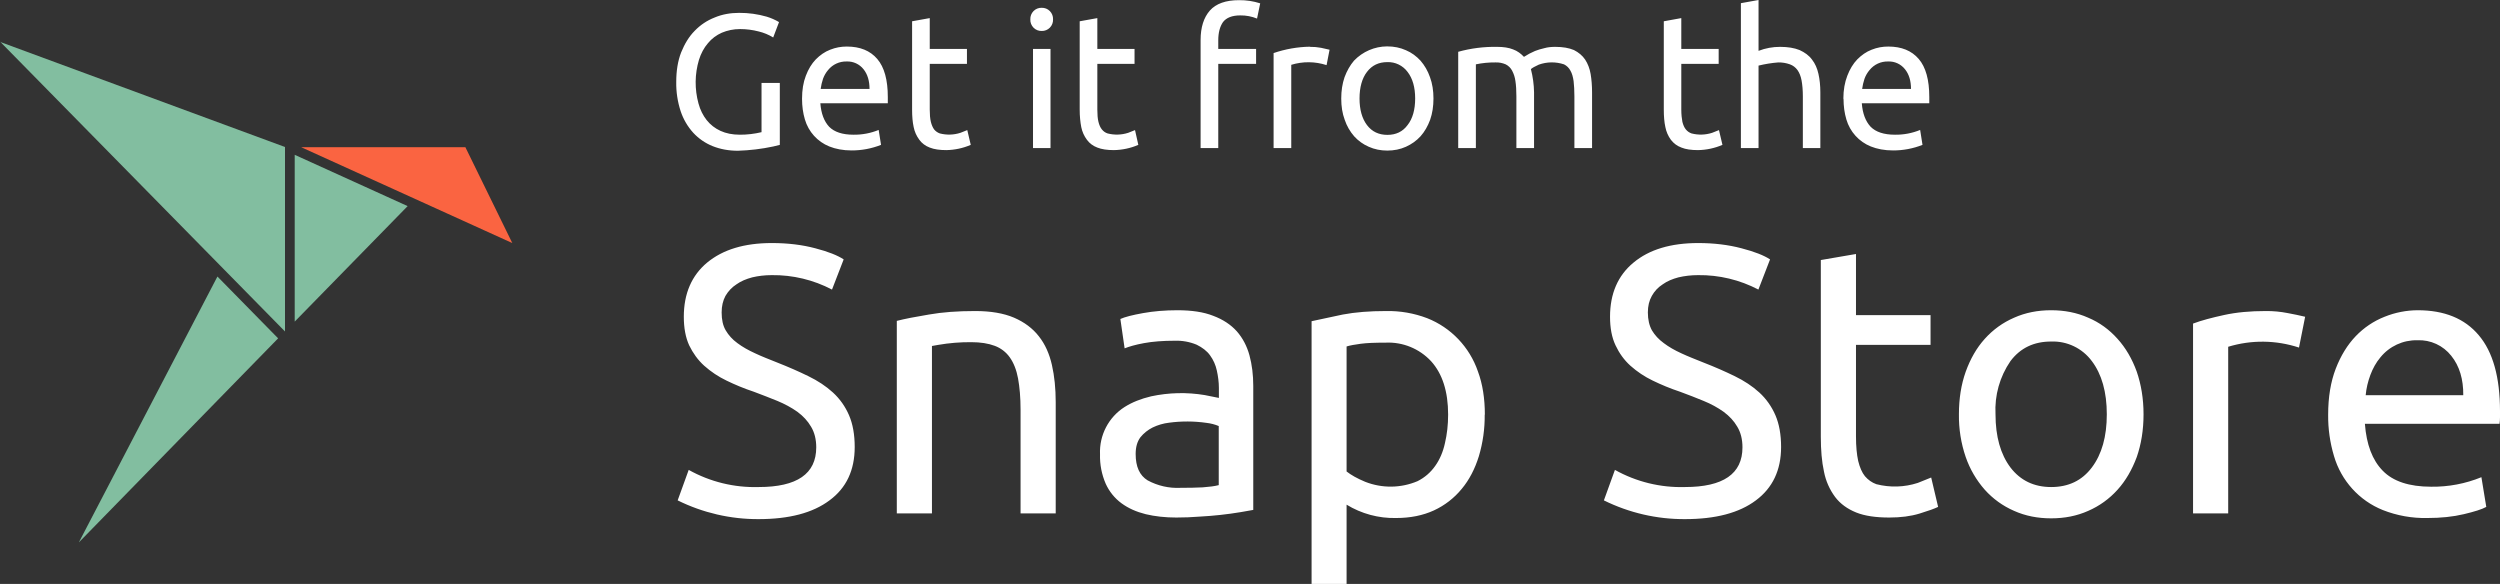 <?xml version="1.0" encoding="UTF-8"?>
<svg width="137px" height="32px" viewBox="0 0 137 32" version="1.1" xmlns="http://www.w3.org/2000/svg" xmlns:xlink="http://www.w3.org/1999/xlink">
    <rect x="0" y="0" width="137" height="32" fill="#333333" stroke="none"/>
    <title>install</title>
    <g id="官网3" stroke="none" stroke-width="1" fill="none" fill-rule="evenodd">
        <g id="下载-app" transform="translate(-1244, -883)" fill-rule="nonzero">
            <g id="install" transform="translate(1244, 883)">
                <g id="Group" transform="translate(0, 2.286)">
                    <path d="M16.15,15.338 L16.15,6.198 L22.339,9.009 L16.15,15.338 L16.15,15.338 Z M4.329,27.42 L11.915,12.868 L15.241,16.255 L4.329,27.429 L4.329,27.42 Z M0,0.009 L15.618,5.77 L15.618,15.879 L0.009,0 L0,0.009 Z" id="Shape" fill="#82BEA0"></path>
                    <polygon id="Path" fill="#FA6441" points="25.502 5.779 16.501 5.779 28.074 11.034"></polygon>
                </g>
                <path d="M41.723,4.544 L42.734,4.544 L42.734,7.939 L42.38,8.026 C41.74,8.163 41.09,8.241 40.436,8.261 C39.926,8.261 39.468,8.174 39.054,8.009 C38.65,7.847 38.287,7.597 37.991,7.277 C37.681,6.936 37.446,6.533 37.3,6.094 C37.131,5.577 37.049,5.036 37.058,4.492 C37.058,3.882 37.144,3.343 37.326,2.873 C37.516,2.403 37.758,2.002 38.069,1.689 C38.38,1.367 38.743,1.123 39.166,0.958 C39.581,0.783 40.03,0.705 40.505,0.705 C41.016,0.702 41.526,0.772 42.017,0.914 C42.252,0.986 42.479,1.085 42.691,1.21 L42.371,2.054 C42.126,1.902 41.857,1.791 41.577,1.724 C41.24,1.637 40.903,1.593 40.557,1.593 C40.194,1.593 39.866,1.663 39.555,1.793 C39.261,1.924 39.002,2.115 38.795,2.368 C38.579,2.62 38.414,2.925 38.302,3.282 C38.071,4.059 38.062,4.885 38.276,5.667 C38.371,6.024 38.527,6.329 38.725,6.581 C38.933,6.842 39.183,7.034 39.486,7.173 C39.788,7.312 40.142,7.382 40.548,7.382 C40.947,7.383 41.344,7.336 41.732,7.243 L41.732,4.544 L41.723,4.544 Z M43.952,5.415 C43.952,4.927 44.022,4.509 44.16,4.152 C44.298,3.787 44.479,3.491 44.704,3.256 C44.937,3.021 45.196,2.838 45.49,2.725 C45.793,2.603 46.095,2.551 46.406,2.551 C47.132,2.551 47.685,2.777 48.073,3.23 C48.462,3.682 48.652,4.379 48.652,5.319 L48.652,5.658 L44.955,5.658 C44.998,6.224 45.162,6.651 45.438,6.947 C45.723,7.234 46.164,7.382 46.769,7.382 C47.242,7.389 47.712,7.3 48.151,7.121 L48.281,7.939 C47.766,8.142 47.218,8.246 46.665,8.244 C46.199,8.244 45.793,8.165 45.447,8.026 C44.799,7.766 44.305,7.221 44.108,6.546 C44.004,6.198 43.952,5.815 43.952,5.415 L43.952,5.415 Z M47.65,4.875 C47.65,4.44 47.546,4.074 47.322,3.795 C47.099,3.513 46.755,3.354 46.397,3.369 C46.004,3.358 45.627,3.531 45.378,3.839 C45.258,3.981 45.165,4.143 45.101,4.318 C45.041,4.501 44.998,4.683 44.972,4.875 L47.65,4.875 L47.65,4.875 Z M50.95,2.681 L52.989,2.681 L52.989,3.499 L50.95,3.499 L50.95,6.007 C50.95,6.268 50.968,6.503 51.011,6.677 C51.054,6.851 51.115,6.99 51.192,7.095 C51.279,7.199 51.382,7.269 51.503,7.312 C51.876,7.408 52.269,7.396 52.635,7.277 L53.007,7.129 L53.197,7.939 C52.773,8.121 52.318,8.218 51.858,8.226 C51.495,8.226 51.192,8.183 50.95,8.087 C50.717,8 50.518,7.852 50.38,7.661 C50.225,7.455 50.119,7.217 50.069,6.964 C50.009,6.694 49.983,6.372 49.983,6.007 L49.983,1.166 L50.95,0.992 L50.95,2.681 L50.95,2.681 Z M57.568,8.113 L56.609,8.113 L56.609,2.681 L57.568,2.681 L57.568,8.113 Z M57.084,1.697 C56.916,1.702 56.754,1.637 56.636,1.516 C56.518,1.396 56.455,1.231 56.462,1.062 C56.455,0.893 56.518,0.728 56.636,0.608 C56.754,0.487 56.916,0.422 57.084,0.427 C57.252,0.422 57.415,0.487 57.533,0.608 C57.651,0.728 57.714,0.893 57.707,1.062 C57.714,1.231 57.651,1.396 57.533,1.516 C57.415,1.637 57.252,1.702 57.084,1.697 L57.084,1.697 Z M60.134,2.681 L62.173,2.681 L62.173,3.499 L60.134,3.499 L60.134,6.007 C60.134,6.268 60.151,6.503 60.195,6.677 C60.238,6.851 60.298,6.99 60.385,7.095 C60.471,7.199 60.566,7.269 60.696,7.312 C61.069,7.408 61.461,7.396 61.828,7.277 L62.199,7.129 L62.38,7.939 C61.957,8.121 61.502,8.218 61.041,8.226 C60.679,8.226 60.376,8.183 60.134,8.087 C59.901,8 59.702,7.852 59.564,7.661 C59.409,7.455 59.303,7.217 59.253,6.964 C59.201,6.694 59.167,6.372 59.167,6.007 L59.167,1.166 L60.134,0.992 L60.134,2.681 L60.134,2.681 Z M67.901,0.009 C68.294,0.005 68.684,0.063 69.059,0.183 L68.886,1.018 C68.595,0.899 68.284,0.84 67.97,0.844 C67.521,0.844 67.21,0.966 67.02,1.21 C66.847,1.462 66.761,1.793 66.761,2.211 L66.761,2.681 L68.834,2.681 L68.834,3.499 L66.761,3.499 L66.761,8.113 L65.793,8.113 L65.793,2.194 C65.793,1.497 65.966,0.958 66.303,0.575 C66.64,0.2 67.167,0.009 67.901,0.009 L67.901,0.009 Z M71.789,2.568 C71.992,2.565 72.194,2.582 72.394,2.62 C72.55,2.651 72.706,2.686 72.86,2.725 L72.696,3.569 C72.068,3.364 71.393,3.358 70.761,3.552 L70.761,8.113 L69.793,8.113 L69.793,2.908 C70.434,2.689 71.104,2.571 71.78,2.559 L71.789,2.568 Z M78.554,5.397 C78.554,5.832 78.493,6.215 78.372,6.564 C78.243,6.912 78.07,7.217 77.845,7.469 C77.621,7.713 77.353,7.904 77.042,8.044 C76.731,8.183 76.394,8.252 76.022,8.252 C75.659,8.252 75.322,8.183 75.011,8.044 C74.706,7.913 74.432,7.717 74.208,7.469 C73.978,7.205 73.802,6.897 73.69,6.564 C73.56,6.215 73.5,5.832 73.5,5.397 C73.5,4.971 73.56,4.588 73.681,4.231 C73.811,3.882 73.983,3.578 74.199,3.325 C74.674,2.828 75.329,2.545 76.014,2.542 C76.394,2.542 76.731,2.612 77.042,2.751 C77.353,2.881 77.621,3.082 77.845,3.325 C78.07,3.587 78.243,3.882 78.364,4.231 C78.493,4.579 78.554,4.971 78.554,5.397 L78.554,5.397 Z M77.551,5.397 C77.551,4.788 77.413,4.3 77.137,3.943 C76.876,3.59 76.459,3.388 76.022,3.404 C75.556,3.404 75.184,3.578 74.908,3.943 C74.64,4.292 74.502,4.788 74.502,5.397 C74.502,6.007 74.64,6.494 74.908,6.851 C75.184,7.217 75.556,7.391 76.031,7.391 C76.497,7.391 76.869,7.217 77.137,6.851 C77.413,6.503 77.551,6.007 77.551,5.397 L77.551,5.397 Z M79.91,2.838 C80.605,2.645 81.324,2.555 82.044,2.568 C82.39,2.568 82.683,2.612 82.917,2.707 C83.159,2.794 83.349,2.942 83.513,3.116 C83.704,2.991 83.907,2.883 84.118,2.794 C84.273,2.733 84.446,2.681 84.636,2.638 C84.817,2.585 85.016,2.568 85.232,2.568 C85.647,2.568 85.984,2.629 86.251,2.742 C86.511,2.873 86.718,3.047 86.865,3.264 C87.012,3.491 87.115,3.752 87.167,4.057 C87.219,4.37 87.245,4.701 87.245,5.066 L87.245,8.113 L86.277,8.113 L86.277,5.275 C86.277,4.953 86.26,4.675 86.234,4.448 C86.2,4.213 86.148,4.022 86.061,3.874 C85.983,3.723 85.859,3.601 85.707,3.526 C85.257,3.377 84.771,3.383 84.325,3.543 C84.118,3.639 83.971,3.717 83.893,3.787 C84.001,4.202 84.059,4.629 84.066,5.058 L84.066,8.113 L83.098,8.113 L83.098,5.275 C83.098,4.953 83.081,4.675 83.046,4.448 C83.021,4.247 82.96,4.053 82.865,3.874 C82.786,3.723 82.662,3.601 82.511,3.526 C82.333,3.449 82.142,3.413 81.949,3.421 C81.589,3.417 81.23,3.452 80.878,3.526 L80.878,8.113 L79.91,8.113 L79.91,2.838 L79.91,2.838 Z M92.135,2.681 L94.183,2.681 L94.183,3.499 L92.135,3.499 L92.135,6.007 C92.135,6.268 92.161,6.503 92.195,6.677 C92.239,6.851 92.299,6.99 92.386,7.095 C92.472,7.199 92.576,7.269 92.697,7.312 C93.07,7.408 93.462,7.396 93.828,7.277 L94.2,7.129 L94.39,7.939 C93.966,8.121 93.511,8.218 93.051,8.226 C92.679,8.226 92.377,8.183 92.144,8.087 C91.902,8 91.712,7.852 91.565,7.661 C91.413,7.454 91.31,7.216 91.262,6.964 C91.202,6.694 91.176,6.372 91.176,6.007 L91.176,1.166 L92.135,0.992 L92.135,2.681 L92.135,2.681 Z M95.401,8.113 L95.401,0.174 L96.368,0 L96.368,2.786 C96.746,2.64 97.147,2.566 97.552,2.568 C97.984,2.568 98.33,2.629 98.615,2.742 C98.9,2.873 99.133,3.038 99.297,3.264 C99.47,3.482 99.582,3.743 99.651,4.048 C99.72,4.353 99.755,4.692 99.755,5.066 L99.755,8.113 L98.796,8.113 L98.796,5.275 C98.796,4.936 98.77,4.649 98.727,4.413 C98.684,4.178 98.606,3.987 98.502,3.839 C98.398,3.695 98.254,3.586 98.088,3.526 C97.882,3.452 97.666,3.417 97.448,3.421 C97.084,3.45 96.723,3.508 96.368,3.595 L96.368,8.113 L95.401,8.113 L95.401,8.113 Z M101.016,5.415 C101.016,4.927 101.094,4.509 101.232,4.152 C101.371,3.787 101.552,3.491 101.777,3.256 C102.01,3.021 102.269,2.838 102.563,2.725 C102.865,2.603 103.168,2.551 103.479,2.551 C104.204,2.551 104.757,2.777 105.146,3.23 C105.535,3.682 105.725,4.379 105.725,5.319 L105.725,5.658 L102.027,5.658 C102.07,6.224 102.235,6.651 102.511,6.947 C102.796,7.234 103.237,7.382 103.842,7.382 C104.315,7.389 104.785,7.3 105.224,7.121 L105.353,7.939 C104.839,8.142 104.291,8.246 103.738,8.244 C103.271,8.244 102.865,8.165 102.52,8.026 C101.872,7.766 101.378,7.221 101.181,6.546 C101.077,6.198 101.025,5.815 101.025,5.415 L101.016,5.415 Z M104.723,4.875 C104.723,4.44 104.619,4.074 104.394,3.795 C104.171,3.513 103.828,3.354 103.47,3.369 C103.076,3.358 102.7,3.531 102.451,3.839 C102.331,3.981 102.237,4.143 102.174,4.318 C102.114,4.501 102.07,4.683 102.045,4.875 L104.723,4.875 L104.723,4.875 Z M41.577,26.69 C43.676,26.69 44.73,25.967 44.73,24.514 C44.73,24.078 44.635,23.695 44.445,23.382 C44.263,23.069 44.013,22.799 43.693,22.564 C43.374,22.337 43.002,22.137 42.605,21.972 C42.19,21.798 41.758,21.641 41.309,21.467 C40.782,21.293 40.281,21.084 39.814,20.857 C39.369,20.644 38.956,20.369 38.587,20.039 C38.242,19.726 37.974,19.351 37.767,18.925 C37.568,18.49 37.473,17.967 37.473,17.358 C37.473,16.087 37.905,15.095 38.751,14.39 C39.615,13.676 40.79,13.319 42.294,13.319 C43.175,13.319 43.961,13.415 44.678,13.606 C45.387,13.789 45.905,13.998 46.233,14.215 L45.594,15.869 C44.576,15.335 43.442,15.063 42.294,15.077 C41.913,15.077 41.551,15.121 41.222,15.199 C40.894,15.286 40.6,15.408 40.358,15.582 C40.099,15.748 39.909,15.956 39.754,16.218 C39.615,16.479 39.546,16.775 39.546,17.123 C39.546,17.515 39.615,17.845 39.771,18.107 C39.926,18.368 40.134,18.603 40.41,18.803 C40.687,19.012 41.015,19.195 41.378,19.36 C41.741,19.534 42.155,19.691 42.587,19.865 C43.209,20.109 43.78,20.361 44.298,20.614 C44.816,20.866 45.266,21.162 45.646,21.51 C46.026,21.859 46.32,22.276 46.527,22.755 C46.734,23.234 46.838,23.817 46.838,24.496 C46.838,25.767 46.38,26.742 45.456,27.421 C44.54,28.109 43.244,28.448 41.568,28.448 C40.032,28.455 38.515,28.103 37.136,27.421 L37.741,25.75 C38.912,26.405 40.237,26.729 41.577,26.69 L41.577,26.69 Z M49.145,17.584 C49.585,17.471 50.173,17.358 50.907,17.236 C51.642,17.106 52.48,17.045 53.439,17.045 C54.294,17.045 55.002,17.166 55.573,17.41 C56.134,17.654 56.592,17.993 56.929,18.429 C57.275,18.864 57.508,19.395 57.646,20.004 C57.784,20.614 57.853,21.293 57.853,22.033 L57.853,28.135 L55.927,28.135 L55.927,22.45 C55.927,21.78 55.875,21.214 55.789,20.736 C55.702,20.266 55.547,19.882 55.339,19.587 C55.133,19.295 54.844,19.074 54.51,18.951 C54.164,18.82 53.732,18.751 53.231,18.751 C52.623,18.746 52.016,18.796 51.417,18.899 L51.071,18.96 L51.071,28.135 L49.145,28.135 L49.145,17.584 L49.145,17.584 Z M64.696,26.733 C65.154,26.733 65.56,26.725 65.905,26.707 C66.26,26.681 66.553,26.646 66.787,26.585 L66.787,23.347 C66.571,23.257 66.344,23.199 66.113,23.173 C65.434,23.076 64.745,23.073 64.065,23.164 C63.753,23.201 63.45,23.289 63.167,23.425 C62.907,23.556 62.674,23.739 62.493,23.965 C62.32,24.2 62.234,24.496 62.234,24.879 C62.234,25.576 62.45,26.054 62.89,26.324 C63.444,26.624 64.068,26.765 64.696,26.733 L64.696,26.733 Z M64.523,17.001 C65.301,17.001 65.957,17.097 66.484,17.306 C67.02,17.506 67.452,17.793 67.78,18.159 C68.1,18.524 68.333,18.968 68.471,19.473 C68.61,19.987 68.679,20.544 68.679,21.153 L68.679,27.943 L67.988,28.065 C67.25,28.188 66.505,28.269 65.759,28.309 C65.327,28.344 64.895,28.361 64.463,28.361 C63.858,28.361 63.296,28.3 62.787,28.178 C62.268,28.048 61.836,27.856 61.456,27.578 C61.082,27.302 60.784,26.933 60.592,26.507 C60.372,26 60.266,25.45 60.281,24.897 C60.236,23.851 60.75,22.861 61.629,22.303 C62.044,22.041 62.527,21.85 63.08,21.719 C64.047,21.511 65.043,21.488 66.018,21.65 C66.277,21.699 66.537,21.751 66.795,21.806 L66.795,21.258 C66.795,20.945 66.752,20.622 66.683,20.309 C66.619,20.007 66.493,19.722 66.311,19.473 C66.139,19.23 65.879,19.038 65.577,18.89 C65.194,18.731 64.782,18.657 64.368,18.672 C63.728,18.672 63.167,18.716 62.692,18.803 C62.216,18.89 61.862,18.995 61.629,19.09 L61.396,17.48 C61.646,17.367 62.061,17.262 62.64,17.158 C63.219,17.053 63.849,17.001 64.532,17.001 L64.523,17.001 Z M79.357,22.72 C79.357,21.458 79.046,20.483 78.424,19.795 C77.782,19.106 76.873,18.734 75.936,18.777 C75.348,18.777 74.899,18.794 74.571,18.838 C74.251,18.881 73.992,18.925 73.793,18.986 L73.793,25.837 C74.035,26.028 74.372,26.22 74.813,26.403 C75.737,26.767 76.766,26.755 77.681,26.368 C78.078,26.168 78.398,25.889 78.649,25.532 C78.899,25.184 79.081,24.757 79.184,24.279 C79.297,23.8 79.357,23.277 79.357,22.72 L79.357,22.72 Z M81.362,22.72 C81.37,23.492 81.262,24.261 81.042,25.001 C80.826,25.697 80.515,26.298 80.1,26.794 C79.688,27.297 79.168,27.698 78.58,27.97 C77.975,28.248 77.284,28.387 76.506,28.387 C75.551,28.409 74.61,28.155 73.793,27.656 L73.793,32 L71.875,32 L71.875,17.602 L73.586,17.236 C74.277,17.106 75.063,17.045 75.962,17.045 C76.728,17.031 77.491,17.163 78.208,17.436 C79.514,17.952 80.531,19.017 80.99,20.353 C81.249,21.049 81.37,21.85 81.37,22.72 L81.362,22.72 Z M92.334,26.69 C94.433,26.69 95.487,25.967 95.487,24.514 C95.487,24.078 95.392,23.695 95.202,23.382 C95.021,23.069 94.77,22.799 94.45,22.564 C94.131,22.337 93.768,22.137 93.362,21.972 C92.956,21.798 92.524,21.641 92.066,21.467 C91.539,21.293 91.038,21.084 90.571,20.857 C90.126,20.644 89.713,20.369 89.344,20.039 C88.999,19.726 88.731,19.351 88.532,18.925 C88.325,18.49 88.23,17.967 88.23,17.358 C88.23,16.087 88.662,15.095 89.517,14.39 C90.373,13.676 91.556,13.319 93.059,13.319 C93.923,13.319 94.718,13.415 95.435,13.606 C96.144,13.789 96.671,13.998 96.999,14.215 L96.36,15.869 C95.341,15.335 94.208,15.063 93.059,15.077 C92.671,15.077 92.316,15.121 91.979,15.199 C91.651,15.286 91.357,15.408 91.116,15.582 C90.856,15.748 90.666,15.956 90.519,16.218 C90.373,16.479 90.303,16.775 90.303,17.123 C90.303,17.515 90.381,17.845 90.528,18.107 C90.684,18.368 90.9,18.603 91.176,18.803 C91.452,19.012 91.772,19.195 92.135,19.36 C92.506,19.534 92.913,19.691 93.345,19.865 C93.975,20.109 94.545,20.361 95.064,20.614 C95.582,20.866 96.031,21.162 96.412,21.51 C96.792,21.859 97.085,22.276 97.293,22.755 C97.5,23.234 97.604,23.817 97.604,24.496 C97.604,25.767 97.137,26.742 96.221,27.421 C95.306,28.109 94.01,28.448 92.334,28.448 C90.795,28.456 89.275,28.104 87.893,27.421 L88.498,25.75 C89.669,26.405 90.994,26.729 92.334,26.69 L92.334,26.69 Z M101.708,17.271 L105.794,17.271 L105.794,18.899 L101.708,18.899 L101.708,23.913 C101.708,24.461 101.751,24.905 101.829,25.262 C101.915,25.61 102.036,25.898 102.2,26.098 C102.373,26.298 102.58,26.446 102.822,26.533 C103.571,26.726 104.359,26.702 105.094,26.464 L105.829,26.168 L106.209,27.778 C106.01,27.874 105.673,27.996 105.189,28.144 C104.705,28.292 104.153,28.361 103.531,28.361 C102.796,28.361 102.191,28.274 101.716,28.083 C101.241,27.891 100.852,27.613 100.567,27.238 C100.261,26.827 100.051,26.351 99.954,25.845 C99.833,25.297 99.781,24.662 99.781,23.93 L99.781,14.25 L101.708,13.919 L101.708,17.28 L101.708,17.271 Z M117.466,22.703 C117.466,23.573 117.336,24.348 117.095,25.045 C116.835,25.741 116.49,26.342 116.041,26.838 C115.594,27.336 115.046,27.731 114.434,27.996 C113.812,28.274 113.138,28.405 112.403,28.405 C111.669,28.405 110.995,28.274 110.373,27.996 C109.761,27.731 109.212,27.336 108.766,26.838 C108.305,26.315 107.949,25.705 107.721,25.045 C107.463,24.292 107.338,23.499 107.349,22.703 C107.349,21.85 107.47,21.075 107.721,20.37 C107.971,19.674 108.317,19.064 108.766,18.568 C109.212,18.069 109.761,17.674 110.373,17.41 C110.995,17.132 111.669,17.001 112.403,17.001 C113.138,17.001 113.812,17.132 114.434,17.41 C115.056,17.671 115.591,18.063 116.041,18.568 C116.49,19.064 116.844,19.674 117.095,20.37 C117.336,21.075 117.466,21.85 117.466,22.703 L117.466,22.703 Z M115.453,22.703 C115.453,21.484 115.177,20.509 114.632,19.787 C114.109,19.083 113.276,18.683 112.403,18.716 C111.462,18.716 110.719,19.064 110.174,19.787 C109.587,20.64 109.298,21.666 109.354,22.703 C109.354,23.922 109.63,24.897 110.174,25.619 C110.719,26.333 111.47,26.69 112.403,26.69 C113.345,26.69 114.088,26.342 114.632,25.619 C115.177,24.897 115.453,23.93 115.453,22.703 L115.453,22.703 Z M124.162,17.045 C124.568,17.041 124.973,17.079 125.371,17.158 C125.69,17.216 126.007,17.283 126.322,17.358 L125.985,19.047 C124.727,18.632 123.372,18.617 122.105,19.003 L122.105,28.135 L120.179,28.135 L120.179,17.732 C120.637,17.558 121.207,17.41 121.881,17.262 C122.555,17.114 123.315,17.045 124.162,17.045 L124.162,17.045 Z M127.583,22.72 C127.583,21.763 127.721,20.927 127.998,20.205 C128.274,19.491 128.637,18.899 129.095,18.42 C129.54,17.956 130.079,17.593 130.676,17.358 C131.253,17.125 131.868,17.004 132.49,17.001 C133.95,17.001 135.065,17.454 135.834,18.368 C136.611,19.282 137,20.666 137,22.538 L137,22.86 C137,22.99 136.991,23.121 136.974,23.225 L129.596,23.225 C129.682,24.357 130.002,25.21 130.572,25.793 C131.134,26.376 132.024,26.672 133.225,26.672 C134.169,26.685 135.106,26.508 135.981,26.15 L136.248,27.778 C136.015,27.909 135.6,28.039 135.013,28.178 C134.425,28.318 133.76,28.387 133.017,28.387 C132.185,28.405 131.357,28.257 130.581,27.952 C129.284,27.432 128.297,26.341 127.903,24.992 C127.683,24.259 127.575,23.495 127.583,22.729 L127.583,22.72 Z M134.987,21.658 C134.996,20.788 134.78,20.057 134.33,19.499 C133.883,18.932 133.192,18.614 132.473,18.646 C131.688,18.627 130.939,18.974 130.443,19.587 C130.209,19.865 130.028,20.196 129.898,20.544 C129.76,20.91 129.674,21.284 129.639,21.658 L134.987,21.658 L134.987,21.658 Z" id="Shape" fill="#FFFFFF"></path>
            </g>
        </g>
    </g>
</svg>